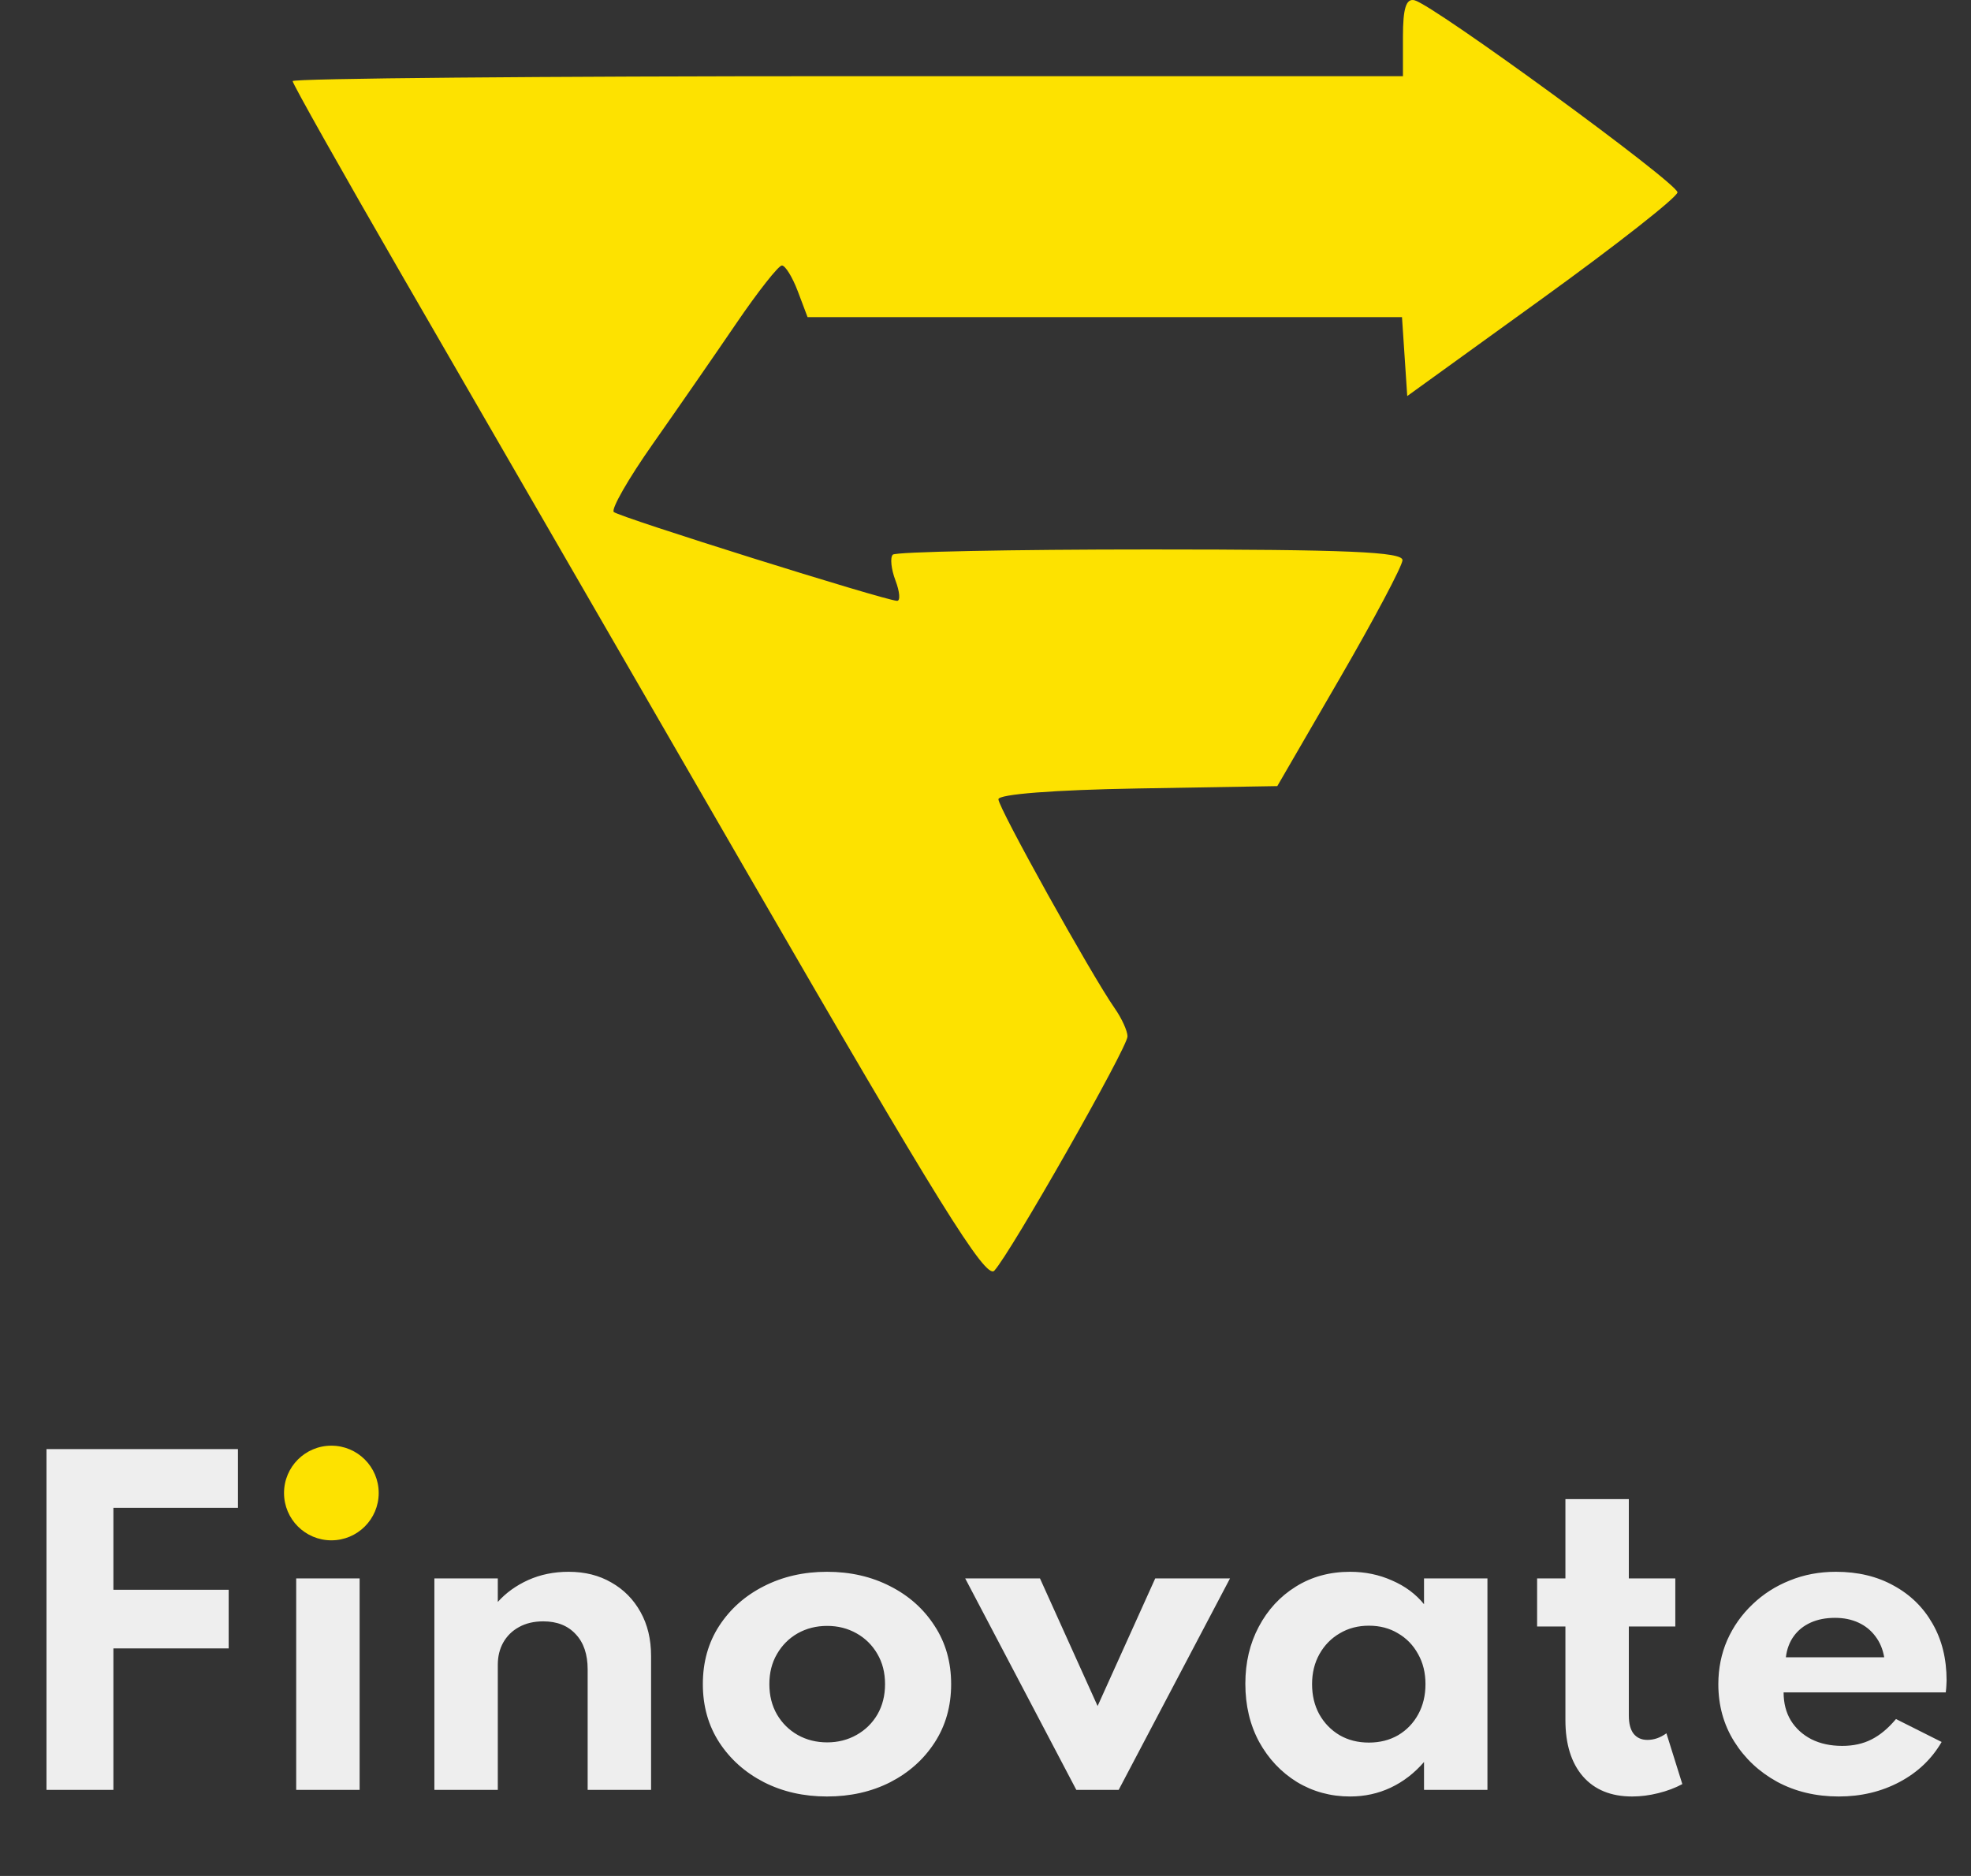 <svg width="229" height="218" viewBox="0 0 229 218" fill="none" xmlns="http://www.w3.org/2000/svg">
<rect x="0" y="0" width="229" height="218" fill="#333333" stroke="none"/>
<path d="M5.4 208V168.4H27.648V175.216H11.304L13.176 173.512V186.904L11.304 184.744H26.568V191.56H11.304L13.176 189.4V208H5.4ZM34.414 208V183.424H41.782V208H34.414ZM38.11 178.312C37.31 178.312 36.574 178.12 35.902 177.736C35.246 177.336 34.718 176.8 34.318 176.128C33.918 175.456 33.718 174.72 33.718 173.92C33.718 173.12 33.918 172.392 34.318 171.736C34.718 171.08 35.246 170.56 35.902 170.176C36.574 169.776 37.31 169.576 38.11 169.576C38.91 169.576 39.638 169.776 40.294 170.176C40.95 170.56 41.47 171.08 41.854 171.736C42.254 172.392 42.454 173.12 42.454 173.92C42.454 174.72 42.254 175.456 41.854 176.128C41.47 176.8 40.95 177.336 40.294 177.736C39.638 178.12 38.91 178.312 38.11 178.312ZM50.469 208V183.424H57.837V186.16C58.781 185.104 59.957 184.256 61.365 183.616C62.789 182.976 64.357 182.656 66.069 182.656C67.957 182.656 69.613 183.072 71.037 183.904C72.477 184.72 73.605 185.864 74.421 187.336C75.237 188.792 75.645 190.496 75.645 192.448V208H68.277V194.008C68.277 192.248 67.813 190.88 66.885 189.904C65.973 188.912 64.717 188.416 63.117 188.416C62.029 188.416 61.085 188.64 60.285 189.088C59.501 189.52 58.893 190.12 58.461 190.888C58.045 191.64 57.837 192.496 57.837 193.456V208H50.469ZM96.084 208.768C93.38 208.768 90.94 208.216 88.764 207.112C86.588 205.992 84.86 204.456 83.58 202.504C82.3 200.536 81.66 198.272 81.66 195.712C81.66 193.152 82.292 190.896 83.556 188.944C84.836 186.976 86.564 185.44 88.74 184.336C90.932 183.216 93.38 182.656 96.084 182.656C98.804 182.656 101.252 183.216 103.428 184.336C105.604 185.44 107.324 186.976 108.588 188.944C109.868 190.896 110.508 193.152 110.508 195.712C110.508 198.272 109.868 200.536 108.588 202.504C107.324 204.456 105.604 205.992 103.428 207.112C101.252 208.216 98.804 208.768 96.084 208.768ZM96.108 202.48C97.356 202.48 98.492 202.192 99.516 201.616C100.54 201.04 101.348 200.248 101.94 199.24C102.532 198.216 102.828 197.04 102.828 195.712C102.828 194.384 102.532 193.216 101.94 192.208C101.348 191.184 100.54 190.384 99.516 189.808C98.492 189.232 97.356 188.944 96.108 188.944C94.844 188.944 93.7 189.232 92.676 189.808C91.668 190.384 90.868 191.184 90.276 192.208C89.684 193.216 89.388 194.384 89.388 195.712C89.388 197.04 89.684 198.216 90.276 199.24C90.868 200.248 91.668 201.04 92.676 201.616C93.7 202.192 94.844 202.48 96.108 202.48ZM125.053 208L112.141 183.424H120.829L127.525 198.256L134.221 183.424H142.909L129.973 208H125.053ZM156.858 208.768C154.602 208.768 152.546 208.208 150.69 207.088C148.85 205.952 147.386 204.4 146.298 202.432C145.226 200.448 144.69 198.192 144.69 195.664C144.69 193.2 145.21 190.992 146.25 189.04C147.29 187.072 148.722 185.52 150.546 184.384C152.386 183.232 154.49 182.656 156.858 182.656C158.602 182.656 160.226 182.992 161.73 183.664C163.25 184.32 164.49 185.24 165.45 186.424V183.424H172.818V208H165.45V204.76C164.33 206.056 163.042 207.048 161.586 207.736C160.13 208.424 158.554 208.768 156.858 208.768ZM159.042 202.504C160.322 202.504 161.458 202.216 162.45 201.64C163.442 201.048 164.218 200.24 164.778 199.216C165.338 198.192 165.618 197.024 165.618 195.712C165.618 194.384 165.33 193.216 164.754 192.208C164.194 191.184 163.418 190.384 162.426 189.808C161.45 189.216 160.322 188.92 159.042 188.92C157.778 188.92 156.65 189.216 155.658 189.808C154.666 190.384 153.882 191.184 153.306 192.208C152.73 193.232 152.442 194.4 152.442 195.712C152.442 197.024 152.722 198.192 153.282 199.216C153.858 200.24 154.642 201.048 155.634 201.64C156.626 202.216 157.762 202.504 159.042 202.504ZM189.629 208.768C187.181 208.768 185.277 207.992 183.917 206.44C182.557 204.872 181.877 202.688 181.877 199.888V189.016H178.589V183.424H181.877V174.208H189.245V183.424H194.645V189.016H189.245V199.36C189.245 200.288 189.429 200.992 189.797 201.472C190.181 201.952 190.717 202.192 191.405 202.192C192.173 202.192 192.909 201.936 193.613 201.424L195.461 207.328C194.629 207.776 193.693 208.128 192.653 208.384C191.629 208.64 190.621 208.768 189.629 208.768ZM213.636 208.768C210.98 208.768 208.596 208.2 206.484 207.064C204.388 205.912 202.724 204.352 201.492 202.384C200.26 200.416 199.644 198.192 199.644 195.712C199.644 193.888 199.988 192.184 200.676 190.6C201.38 189.016 202.356 187.632 203.604 186.448C204.852 185.248 206.3 184.32 207.948 183.664C209.596 182.992 211.38 182.656 213.3 182.656C215.86 182.656 218.1 183.192 220.02 184.264C221.956 185.32 223.46 186.792 224.532 188.68C225.62 190.568 226.164 192.768 226.164 195.28C226.164 195.488 226.156 195.672 226.14 195.832C226.14 195.976 226.116 196.256 226.068 196.672H207.228C207.228 197.92 207.508 199.008 208.068 199.936C208.644 200.864 209.444 201.592 210.468 202.12C211.492 202.632 212.684 202.888 214.044 202.888C215.324 202.888 216.452 202.64 217.428 202.144C218.42 201.648 219.372 200.856 220.284 199.768L225.588 202.432C224.436 204.416 222.804 205.968 220.692 207.088C218.58 208.208 216.228 208.768 213.636 208.768ZM207.492 192.592H218.916C218.756 191.648 218.412 190.832 217.884 190.144C217.372 189.456 216.716 188.928 215.916 188.56C215.116 188.192 214.212 188.008 213.204 188.008C212.132 188.008 211.188 188.192 210.372 188.56C209.556 188.928 208.9 189.456 208.404 190.144C207.908 190.832 207.604 191.648 207.492 192.592Z" fill="#EEEEEE"/>
<path fill-rule="evenodd" clip-rule="evenodd" d="M163 4.279V8.852H98.5C63.025 8.852 34 9.111 34 9.427C34 9.744 39.765 19.981 46.811 32.177C53.857 44.373 71.923 75.644 86.959 101.668C108.938 139.71 114.536 148.726 115.521 147.668C117.409 145.638 131 121.732 131 120.441C131 119.812 130.333 118.345 129.518 117.181C126.817 113.324 116 93.882 116 92.883C116 92.293 122.457 91.792 132.201 91.627L148.403 91.352L155.649 78.852C159.635 71.977 162.919 65.79 162.948 65.102C162.988 64.129 156.494 63.852 133.667 63.852C117.533 63.852 104.062 64.123 103.731 64.455C103.399 64.786 103.538 66.136 104.039 67.455C104.54 68.773 104.624 69.839 104.225 69.823C102.765 69.765 71.895 60.08 71.312 59.497C70.981 59.166 73.01 55.623 75.822 51.624C78.633 47.624 83.002 41.314 85.53 37.602C88.058 33.89 90.45 30.852 90.844 30.852C91.239 30.852 92.071 32.202 92.694 33.852L93.826 36.852H128.358H162.89L163.195 41.439L163.5 46.025L179.194 34.689C187.825 28.453 194.891 22.902 194.896 22.352C194.905 21.273 166.559 0.564 164.34 0.029C163.368 -0.206 163 0.962 163 4.279Z" fill="#FDE200"/>
<circle cx="38.5" cy="173.5" r="5.5" fill="#FDE200"/>
</svg>
